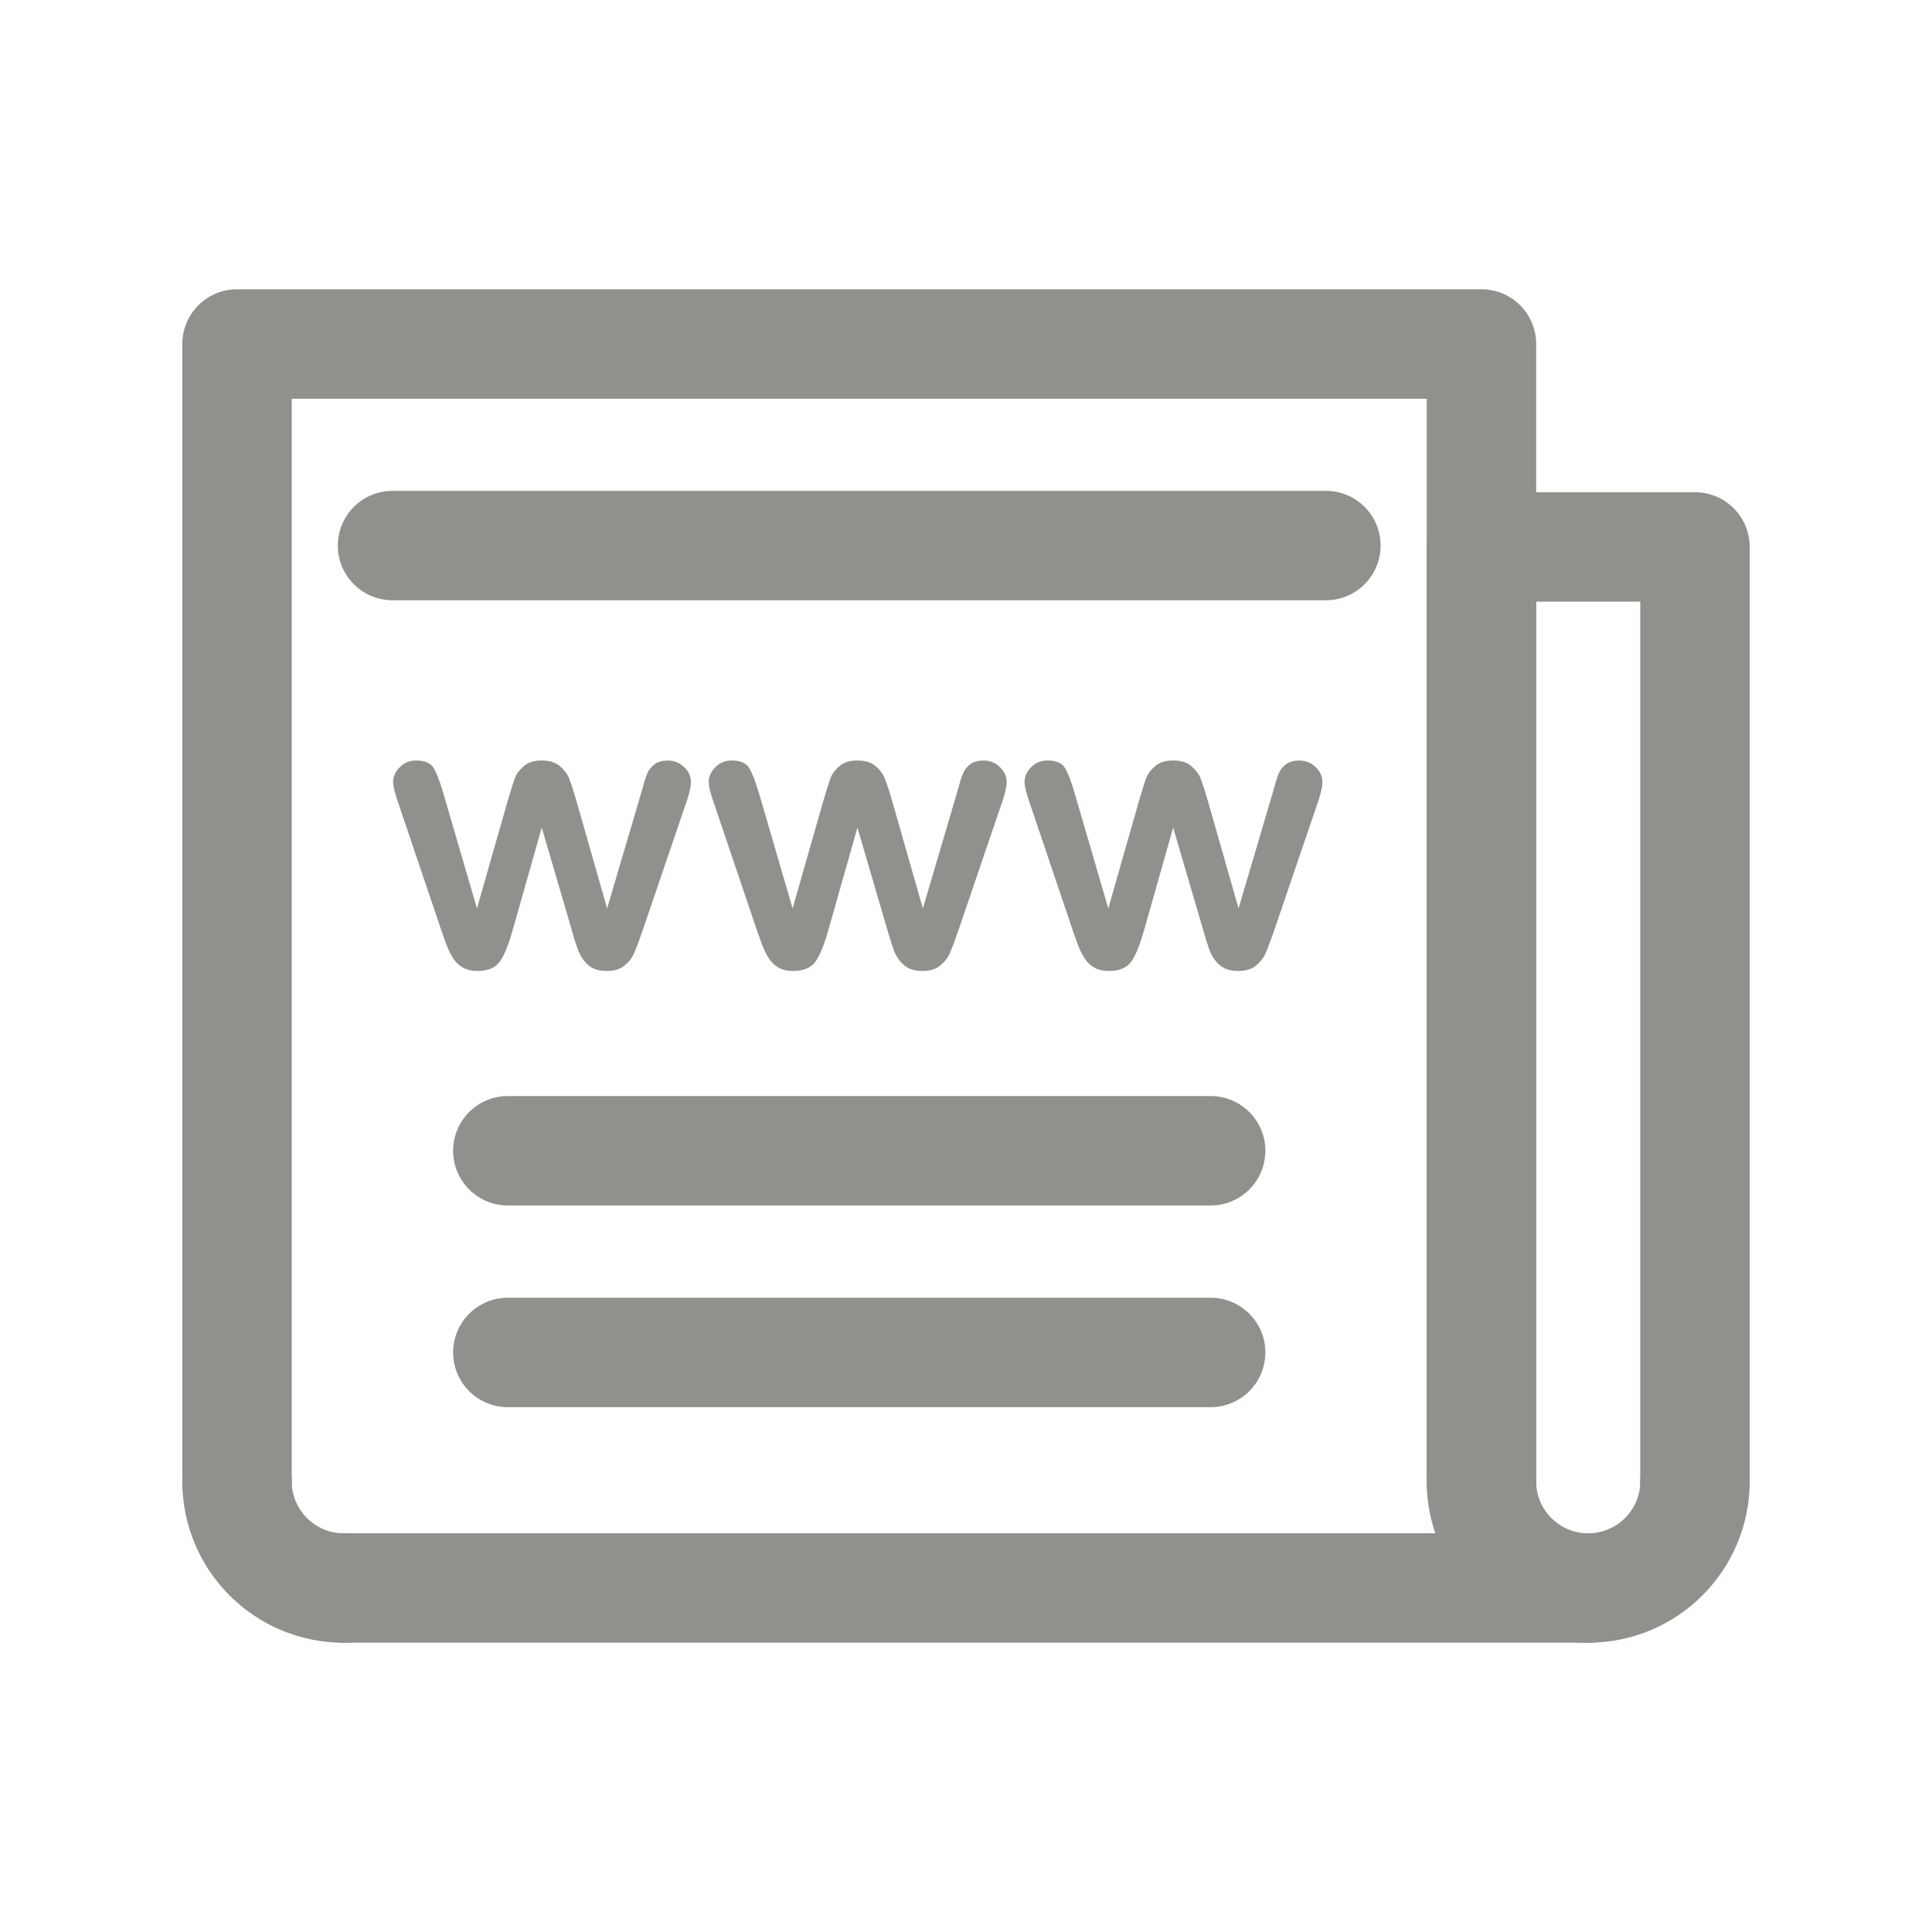 <!-- Generated by IcoMoon.io -->
<svg version="1.1" xmlns="http://www.w3.org/2000/svg" width="40" height="40" viewBox="0 0 40 40">
<title>ut-web-news</title>
<path fill="none" stroke-linejoin="round" stroke-linecap="round" stroke-miterlimit="10" stroke-width="2.266" stroke="#91908d" d="M8.127 11.295h19.324"></path>
<path fill="none" stroke-linejoin="round" stroke-linecap="round" stroke-miterlimit="10" stroke-width="2.266" stroke="#91908d" d="M10.514 23.825h14.551"></path>
<path fill="none" stroke-linejoin="round" stroke-linecap="round" stroke-miterlimit="10" stroke-width="2.266" stroke="#91908d" d="M10.514 28.001h14.551"></path>
<path fill="none" stroke-linejoin="round" stroke-linecap="round" stroke-miterlimit="10" stroke-width="2.266" stroke="#91908d" d="M4.907 30.668v-23.546h25.765v23.546"></path>
<path fill="none" stroke-linejoin="round" stroke-linecap="round" stroke-miterlimit="10" stroke-width="2.266" stroke="#91908d" d="M32.882 32.878h-25.766"></path>
<path fill="none" stroke-linejoin="round" stroke-linecap="round" stroke-miterlimit="10" stroke-width="2.266" stroke="#91908d" d="M35.093 30.668v-19.344h-4.422v19.344"></path>
<path fill="none" stroke-linejoin="round" stroke-linecap="round" stroke-miterlimit="10" stroke-width="2.266" stroke="#91908d" d="M30.671 30.668c0 1.22 0.99 2.21 2.211 2.21s2.211-0.99 2.211-2.21"></path>
<path fill="none" stroke-linejoin="round" stroke-linecap="round" stroke-miterlimit="10" stroke-width="2.266" stroke="#91908d" d="M4.907 30.668c0 1.22 0.989 2.21 2.21 2.21"></path>
<path fill="#91908d" d="M9.176 16.414l0.699 2.394 0.636-2.226c0.068-0.234 0.119-0.392 0.151-0.478s0.094-0.167 0.184-0.243c0.090-0.078 0.213-0.116 0.37-0.116 0.161 0 0.285 0.039 0.375 0.116 0.090 0.076 0.154 0.16 0.19 0.251 0.037 0.091 0.088 0.247 0.153 0.47l0.636 2.226 0.706-2.394c0.047-0.173 0.085-0.299 0.114-0.375 0.028-0.078 0.077-0.146 0.145-0.204s0.166-0.089 0.294-0.089c0.128 0 0.24 0.046 0.334 0.134s0.141 0.194 0.141 0.313c0 0.11-0.040 0.276-0.122 0.499l-0.875 2.567c-0.076 0.218-0.135 0.375-0.177 0.471-0.041 0.098-0.107 0.183-0.198 0.259-0.089 0.075-0.213 0.114-0.37 0.114-0.162 0-0.29-0.040-0.382-0.122-0.093-0.081-0.161-0.18-0.206-0.298s-0.094-0.271-0.145-0.459l-0.613-2.089-0.592 2.089c-0.079 0.289-0.164 0.509-0.255 0.656-0.092 0.148-0.253 0.223-0.483 0.223-0.118 0-0.218-0.023-0.3-0.069s-0.152-0.111-0.206-0.197c-0.054-0.084-0.104-0.184-0.146-0.302-0.041-0.115-0.073-0.207-0.098-0.276l-0.867-2.567c-0.086-0.241-0.13-0.407-0.13-0.499 0-0.114 0.046-0.217 0.138-0.309s0.204-0.139 0.337-0.139c0.178 0 0.299 0.051 0.362 0.151 0.062 0.101 0.128 0.274 0.2 0.517z"></path>
<path fill="#91908d" d="M15.712 16.414l0.698 2.394 0.636-2.226c0.068-0.234 0.119-0.392 0.151-0.478s0.095-0.167 0.184-0.243c0.090-0.078 0.215-0.116 0.371-0.116 0.159 0 0.284 0.039 0.375 0.116 0.091 0.076 0.154 0.16 0.19 0.251 0.037 0.091 0.089 0.247 0.154 0.47l0.636 2.226 0.706-2.394c0.047-0.173 0.085-0.299 0.114-0.375 0.028-0.078 0.077-0.146 0.145-0.204s0.166-0.089 0.295-0.089 0.24 0.046 0.333 0.134c0.094 0.089 0.142 0.194 0.142 0.313 0 0.11-0.041 0.276-0.123 0.499l-0.875 2.567c-0.075 0.218-0.135 0.375-0.176 0.471-0.042 0.098-0.108 0.183-0.199 0.259s-0.213 0.114-0.37 0.114c-0.163 0-0.291-0.040-0.383-0.122-0.094-0.081-0.162-0.18-0.206-0.298s-0.093-0.271-0.146-0.459l-0.612-2.089-0.593 2.089c-0.078 0.289-0.164 0.509-0.255 0.656-0.092 0.148-0.253 0.223-0.484 0.223-0.118 0-0.217-0.023-0.3-0.069s-0.151-0.111-0.205-0.197c-0.054-0.084-0.103-0.184-0.146-0.302-0.042-0.115-0.075-0.207-0.098-0.276l-0.869-2.567c-0.086-0.241-0.129-0.407-0.129-0.499 0-0.114 0.047-0.217 0.137-0.309 0.092-0.092 0.204-0.139 0.338-0.139 0.178 0 0.298 0.051 0.36 0.151 0.063 0.101 0.13 0.274 0.201 0.517z"></path>
<path fill="#91908d" d="M22.247 16.414l0.699 2.394 0.636-2.226c0.067-0.234 0.118-0.392 0.151-0.478 0.033-0.085 0.094-0.167 0.185-0.243 0.090-0.078 0.214-0.116 0.371-0.116 0.159 0 0.285 0.039 0.375 0.116 0.090 0.076 0.154 0.16 0.191 0.251 0.036 0.091 0.087 0.247 0.153 0.47l0.635 2.226 0.707-2.394c0.047-0.173 0.085-0.299 0.113-0.375 0.029-0.078 0.078-0.146 0.146-0.204s0.166-0.089 0.295-0.089c0.128 0 0.239 0.046 0.333 0.134s0.142 0.194 0.142 0.313c0 0.11-0.042 0.276-0.122 0.499l-0.875 2.567c-0.075 0.218-0.135 0.375-0.177 0.471-0.042 0.098-0.107 0.183-0.198 0.259s-0.214 0.114-0.371 0.114c-0.162 0-0.29-0.040-0.384-0.122-0.092-0.081-0.161-0.18-0.205-0.298s-0.093-0.271-0.145-0.459l-0.613-2.089-0.592 2.089c-0.080 0.289-0.164 0.509-0.255 0.656-0.092 0.148-0.253 0.223-0.484 0.223-0.117 0-0.218-0.023-0.299-0.069-0.083-0.046-0.151-0.111-0.206-0.197-0.055-0.084-0.104-0.184-0.146-0.302-0.042-0.115-0.074-0.207-0.098-0.276l-0.867-2.567c-0.086-0.241-0.13-0.407-0.13-0.499 0-0.114 0.046-0.217 0.137-0.309s0.204-0.139 0.338-0.139c0.178 0 0.298 0.051 0.36 0.151 0.062 0.101 0.131 0.274 0.2 0.517z"></path>
</svg>
